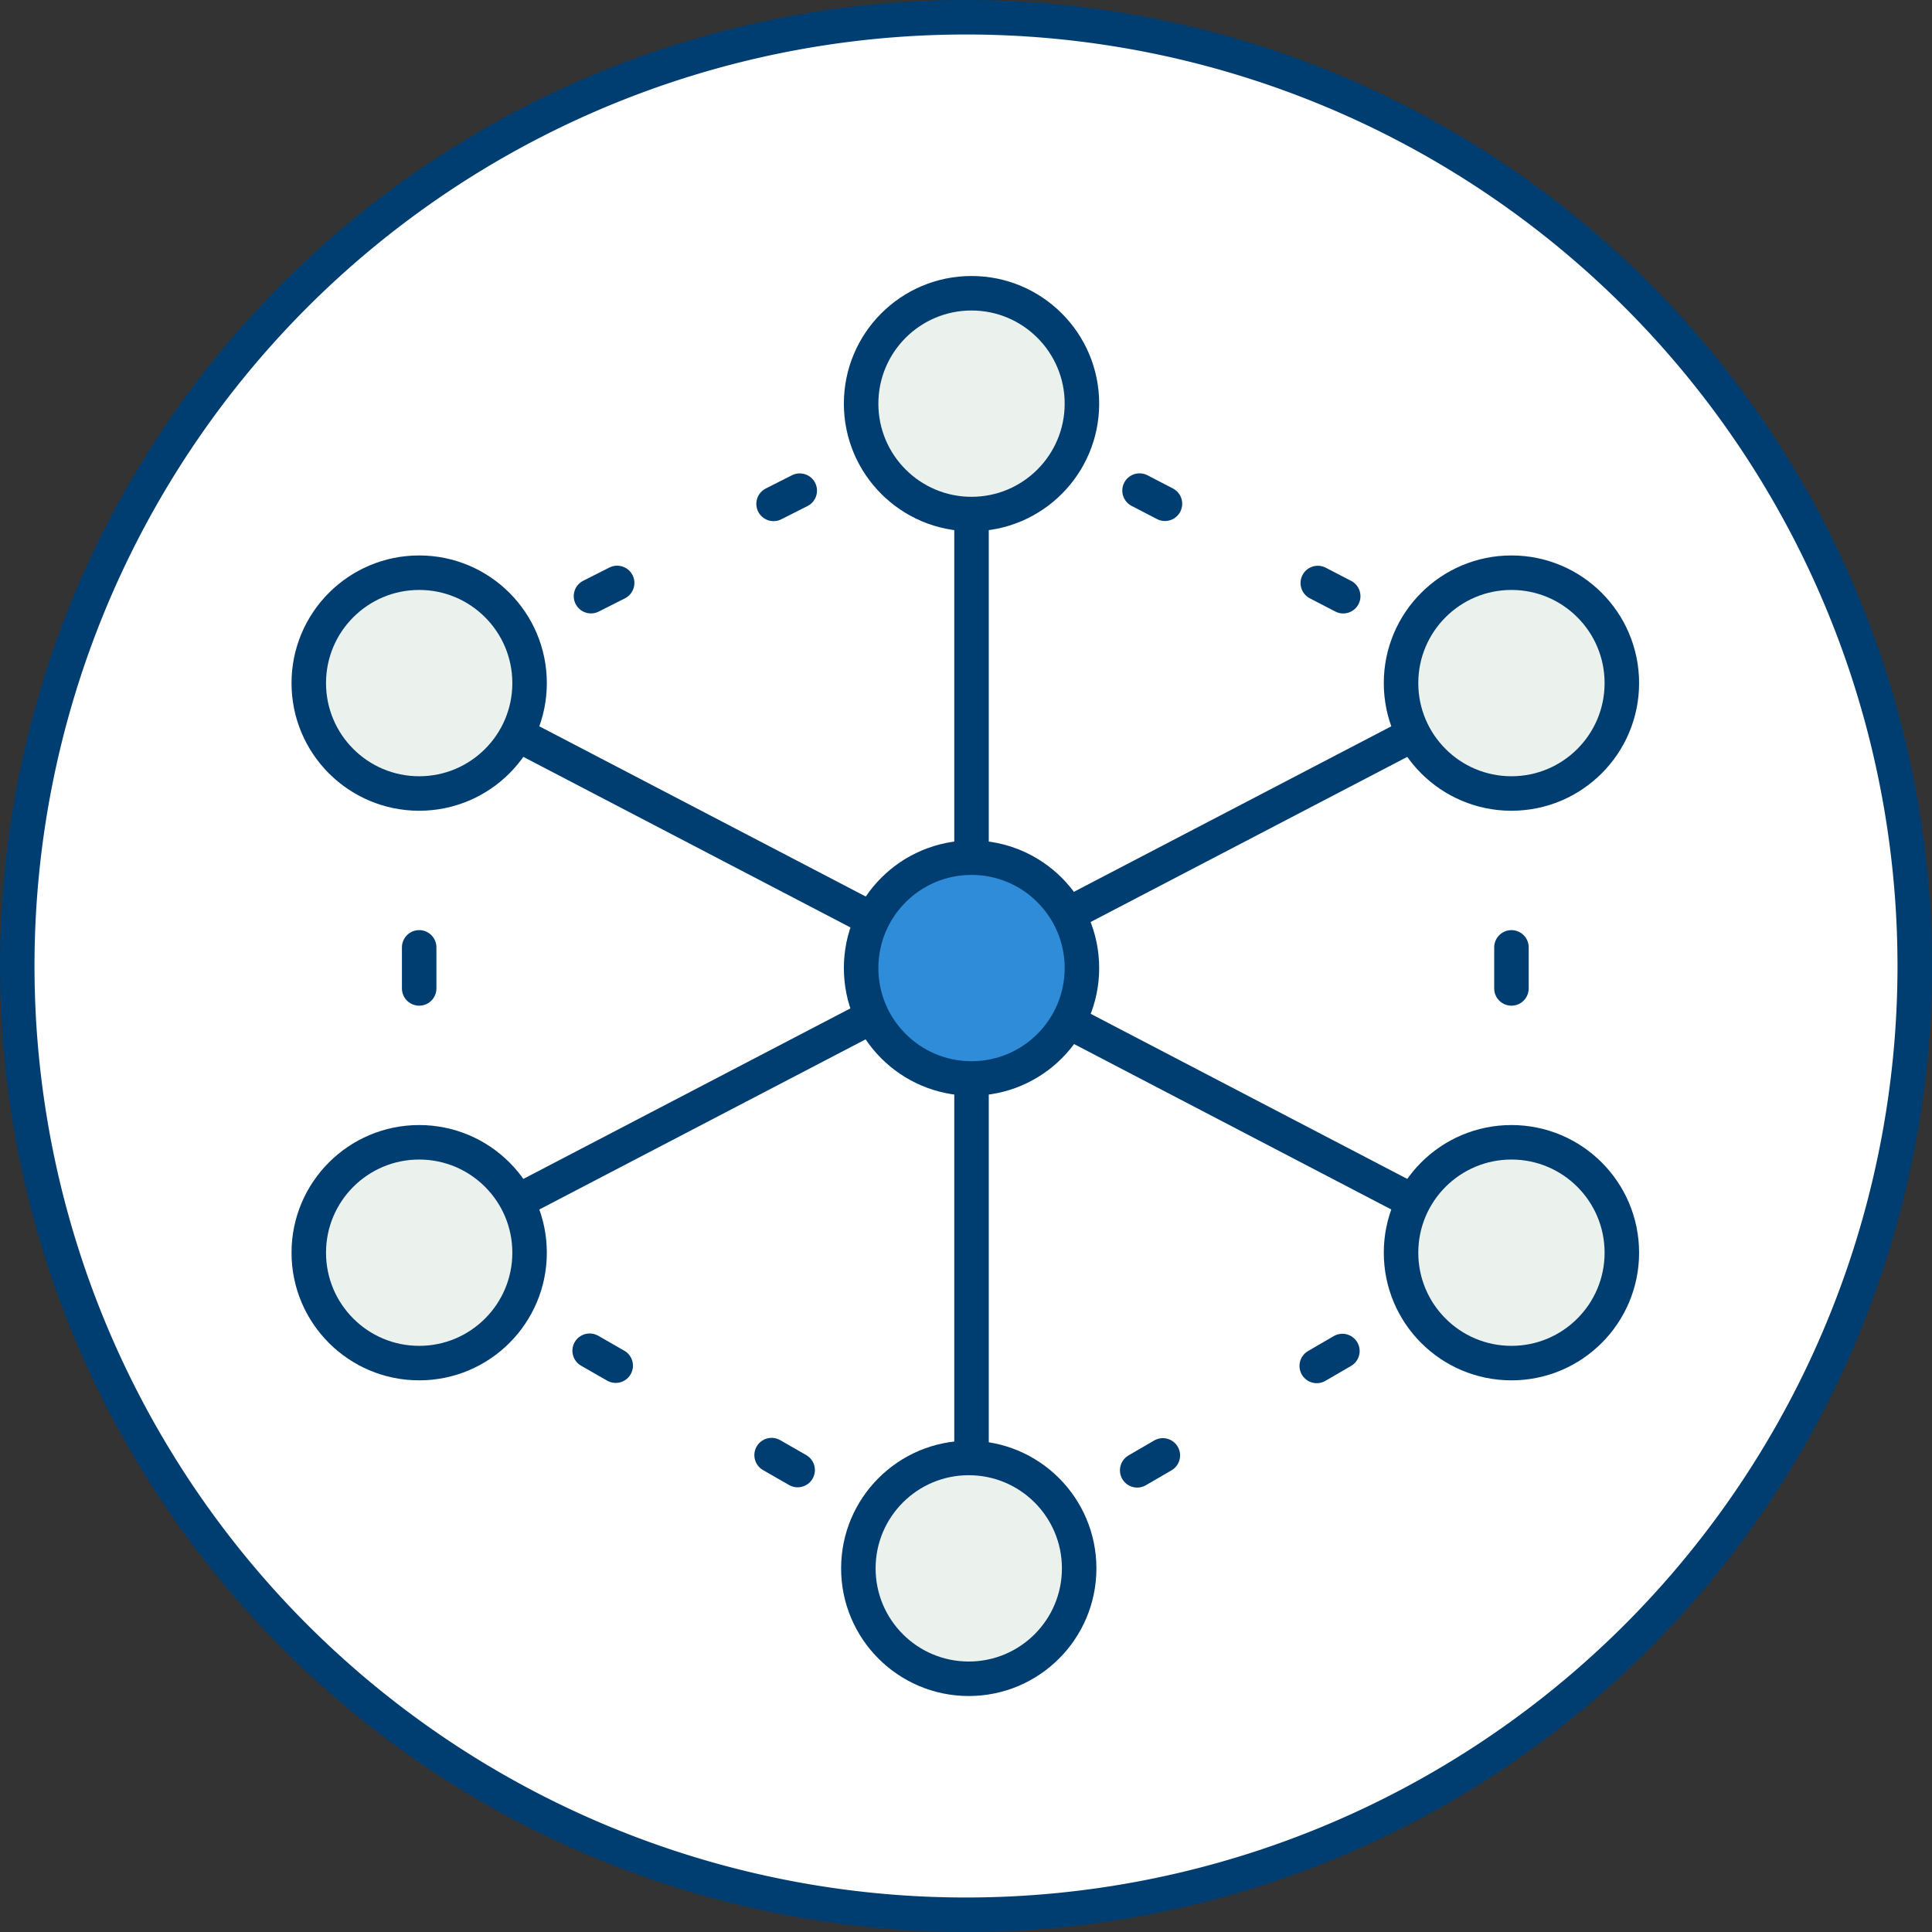 <svg xmlns="http://www.w3.org/2000/svg" viewBox="0 0 56 56"><rect x="0" y="0" width="56" height="56" fill="#333333" stroke="none"/><defs><style>.cls-1{fill:#fff;}.cls-1,.cls-2,.cls-3,.cls-4,.cls-5,.cls-6,.cls-7,.cls-8,.cls-9{stroke:#003e72;stroke-miterlimit:10;}.cls-2{fill:#2e8cd8;}.cls-2,.cls-3,.cls-4,.cls-5,.cls-6,.cls-7,.cls-8,.cls-9{stroke-linecap:round;}.cls-3,.cls-4,.cls-5,.cls-6,.cls-7,.cls-8{fill:none;}.cls-4{stroke-dasharray:1.19 7.16;}.cls-5{stroke-dasharray:0.85 5.08;}.cls-6{stroke-dasharray:0.83 4.99;}.cls-7{stroke-dasharray:0.86 5.16;}.cls-8{stroke-dasharray:0.87 5.21;}.cls-9{fill:#ebf2ee;}</style></defs><g id="Layer_2" data-name="Layer 2"><g id="icons"><path class="cls-1" d="M28,55.5a27.5,27.5,0,0,1,0-55"/><path class="cls-1" d="M28,.5a27.5,27.5,0,0,1,0,55"/><line class="cls-2" x1="28.16" y1="11.7" x2="28.16" y2="45.46"/><line class="cls-2" x1="12.15" y1="19.8" x2="43.81" y2="36.31"/><line class="cls-2" x1="43.81" y1="19.8" x2="12.15" y2="36.31"/><polyline class="cls-3" points="12.58 36.56 12.15 36.31 12.15 35.81"/><line class="cls-4" x1="12.15" y1="28.65" x2="12.15" y2="23.88"/><polyline class="cls-3" points="12.15 20.3 12.15 19.8 12.59 19.58"/><line class="cls-5" x1="17.13" y1="17.28" x2="25.44" y2="13.08"/><polyline class="cls-3" points="27.71 11.93 28.16 11.7 28.6 11.93"/><line class="cls-6" x1="33.03" y1="14.22" x2="41.15" y2="18.43"/><polyline class="cls-3" points="43.36 19.57 43.81 19.8 43.81 20.3"/><line class="cls-4" x1="43.81" y1="27.46" x2="43.81" y2="32.23"/><polyline class="cls-3" points="43.81 35.81 43.81 36.31 43.37 36.56"/><line class="cls-7" x1="38.91" y1="39.16" x2="30.74" y2="43.91"/><polyline class="cls-3" points="28.51 45.2 28.08 45.45 27.64 45.21"/><line class="cls-8" x1="23.12" y1="42.61" x2="14.84" y2="37.86"/><circle class="cls-9" cx="28.16" cy="11.7" r="3.2"/><circle class="cls-9" cx="12.15" cy="19.8" r="3.2"/><circle class="cls-9" cx="28.08" cy="45.46" r="3.2"/><circle class="cls-9" cx="43.81" cy="19.8" r="3.2"/><circle class="cls-9" cx="43.81" cy="36.31" r="3.2"/><circle class="cls-9" cx="12.15" cy="36.31" r="3.2"/><circle class="cls-2" cx="28.16" cy="28.06" r="3.2"/></g></g></svg>